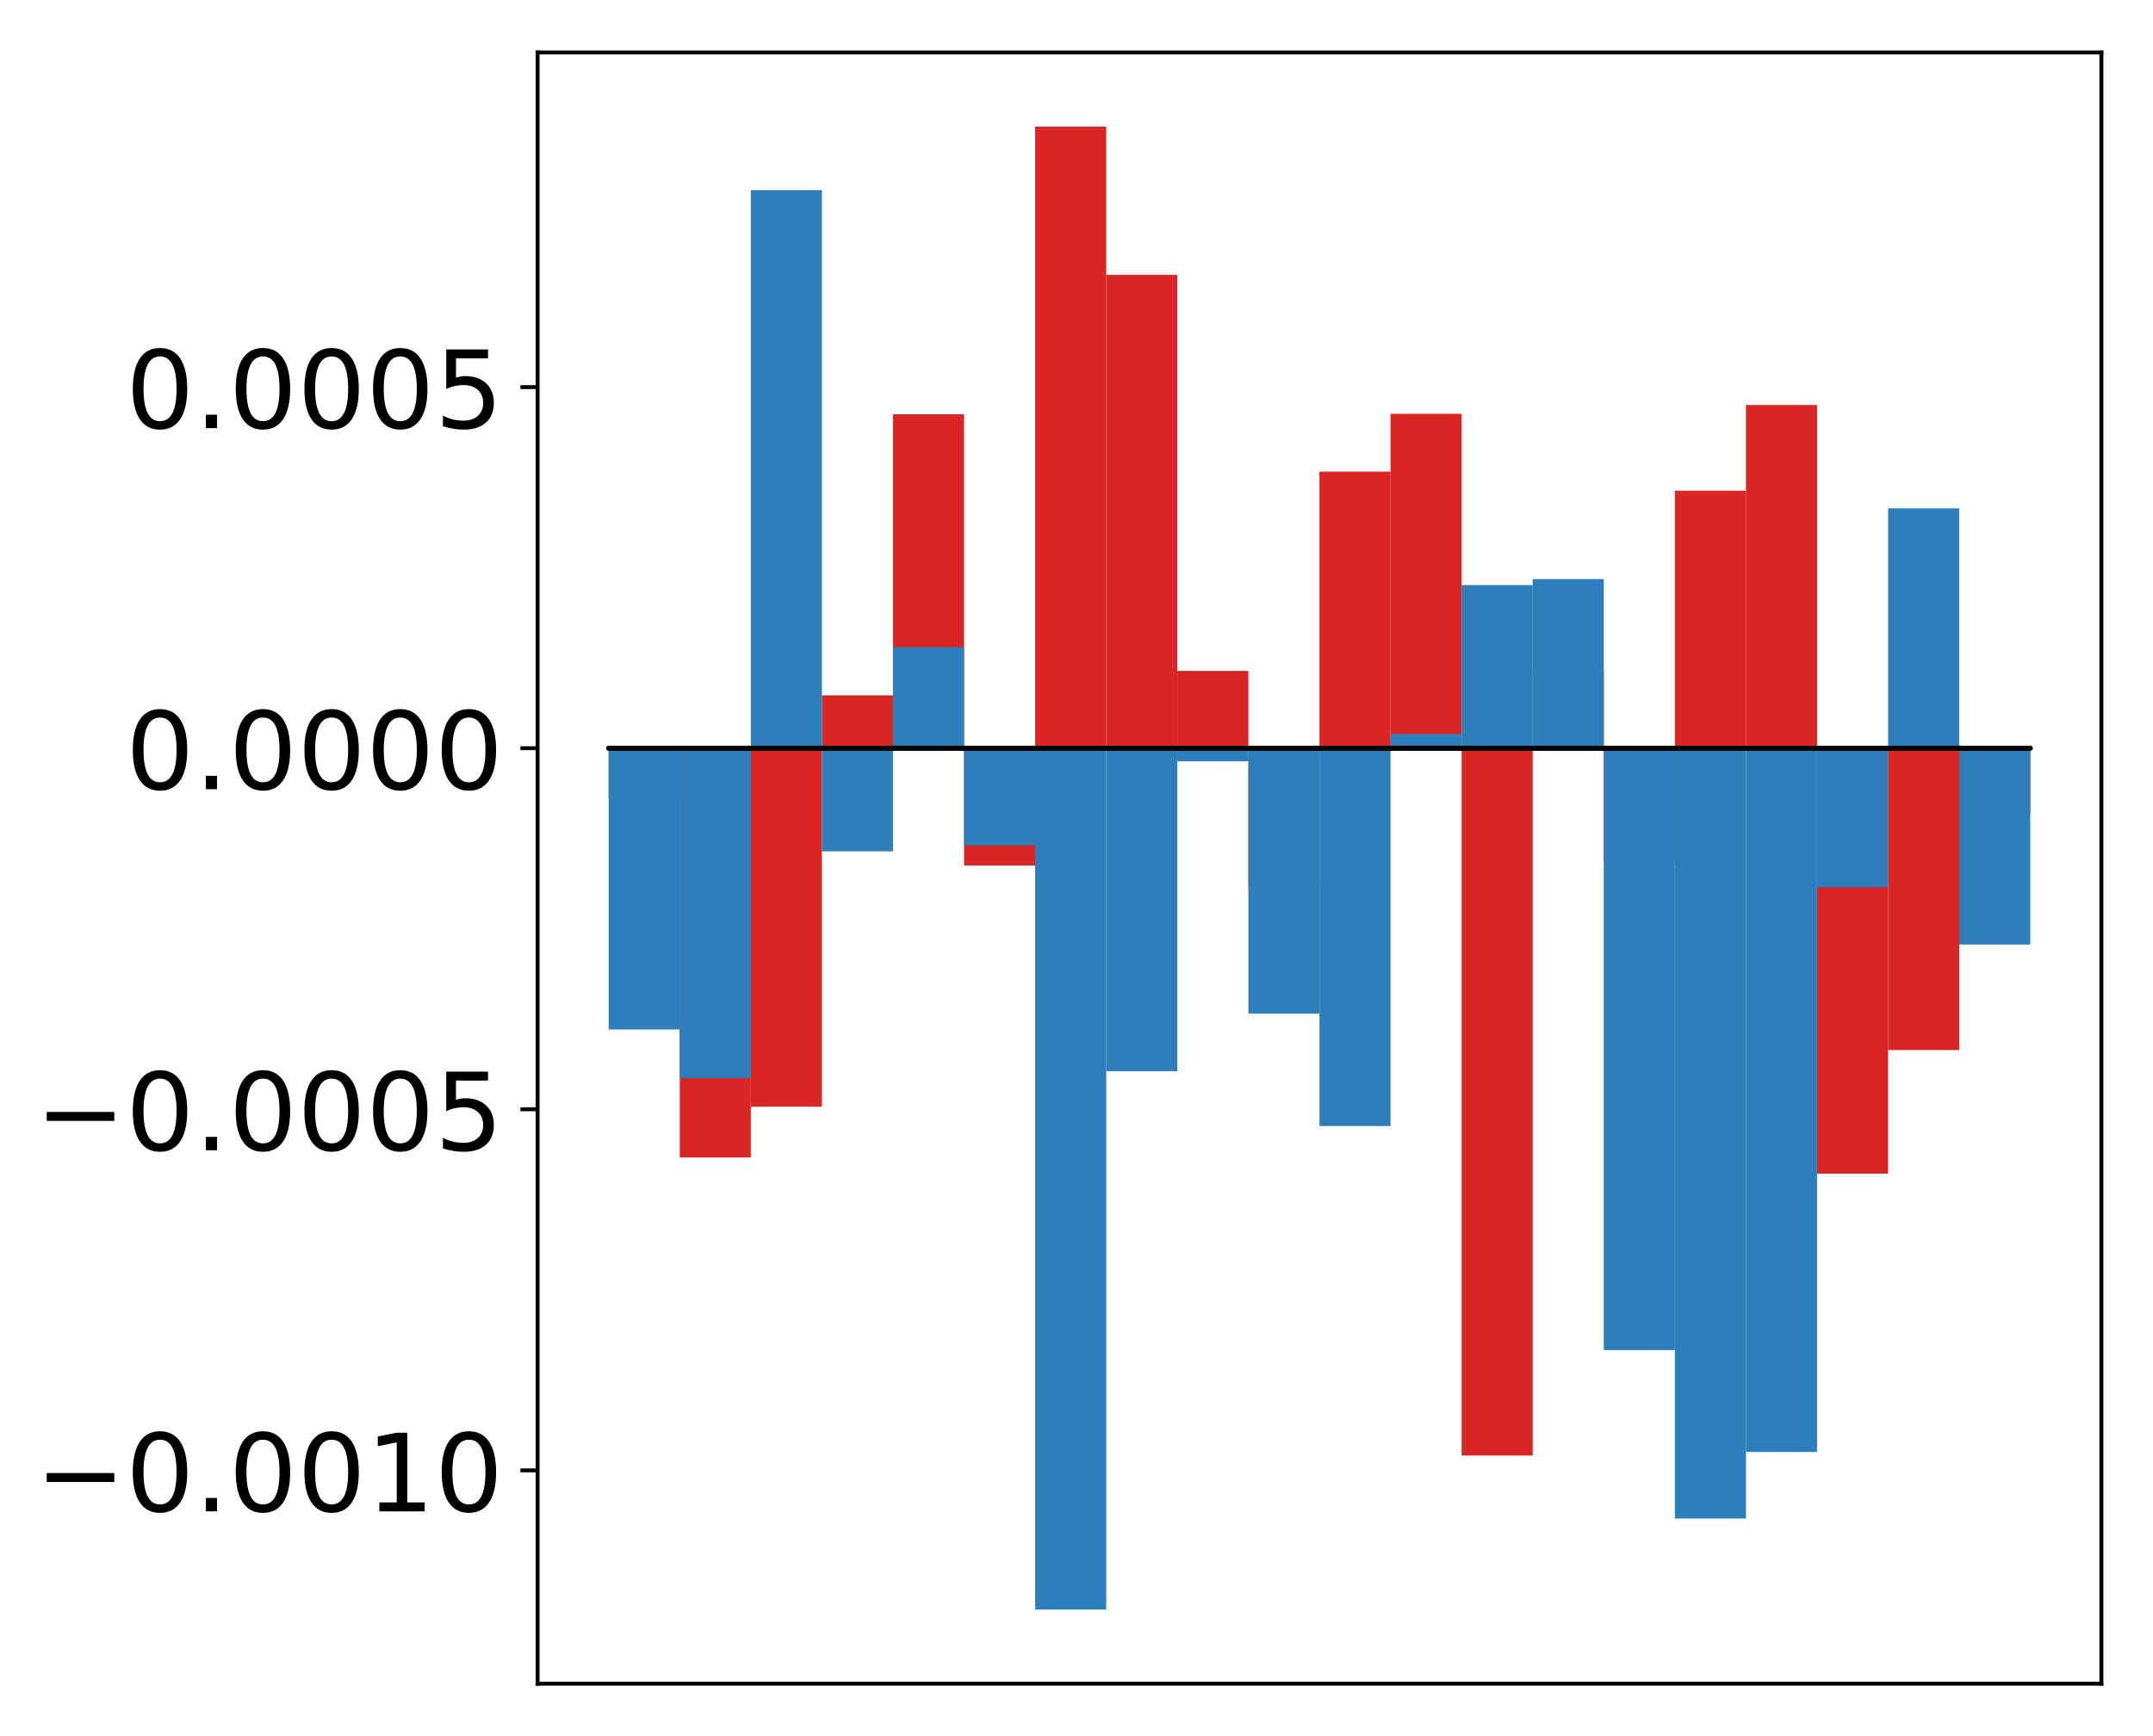 <?xml version="1.0" encoding="utf-8" standalone="no"?>
<!DOCTYPE svg PUBLIC "-//W3C//DTD SVG 1.1//EN"
  "http://www.w3.org/Graphics/SVG/1.1/DTD/svg11.dtd">
<!-- Created with matplotlib (http://matplotlib.org/) -->
<svg height="354pt" version="1.1" viewBox="0 0 439 354" width="439pt" xmlns="http://www.w3.org/2000/svg" xmlns:xlink="http://www.w3.org/1999/xlink">
 <defs>
  <style type="text/css">
*{stroke-linecap:butt;stroke-linejoin:round;}
  </style>
 </defs>
 <g id="figure_1">
  <g id="patch_1">
   <path d="M -0 354.04 
L 439.172 354.04 
L 439.172 0 
L -0 0 
z
" style="fill:#ffffff;"/>
  </g>
  <g id="axes_1">
   <g id="patch_2">
    <path d="M 109.615 343.34 
L 428.472 343.34 
L 428.472 10.7 
L 109.615 10.7 
z
" style="fill:#ffffff;"/>
   </g>
   <g id="matplotlib.axis_1"/>
   <g id="matplotlib.axis_2">
    <g id="ytick_1">
     <g id="line2d_1">
      <defs>
       <path d="M 0 0 
L -3.5 0 
" id="medf3f62541" style="stroke:#000000;stroke-width:0.8;"/>
      </defs>
      <g>
       <use style="stroke:#000000;stroke-width:0.8;" x="109.615" xlink:href="#medf3f62541" y="299.839"/>
      </g>
     </g>
     <g id="text_1">
      <!-- −0.0010 -->
      <defs>
       <path d="M 10.594 35.5 
L 73.188 35.5 
L 73.188 27.203 
L 10.594 27.203 
z
" id="DejaVuSans-2212"/>
       <path d="M 31.781 66.406 
Q 24.172 66.406 20.328 58.906 
Q 16.5 51.422 16.5 36.375 
Q 16.5 21.391 20.328 13.891 
Q 24.172 6.391 31.781 6.391 
Q 39.453 6.391 43.281 13.891 
Q 47.125 21.391 47.125 36.375 
Q 47.125 51.422 43.281 58.906 
Q 39.453 66.406 31.781 66.406 
z
M 31.781 74.219 
Q 44.047 74.219 50.516 64.516 
Q 56.984 54.828 56.984 36.375 
Q 56.984 17.969 50.516 8.266 
Q 44.047 -1.422 31.781 -1.422 
Q 19.531 -1.422 13.062 8.266 
Q 6.594 17.969 6.594 36.375 
Q 6.594 54.828 13.062 64.516 
Q 19.531 74.219 31.781 74.219 
z
" id="DejaVuSans-30"/>
       <path d="M 10.688 12.406 
L 21 12.406 
L 21 0 
L 10.688 0 
z
" id="DejaVuSans-2e"/>
       <path d="M 12.406 8.297 
L 28.516 8.297 
L 28.516 63.922 
L 10.984 60.406 
L 10.984 69.391 
L 28.422 72.906 
L 38.281 72.906 
L 38.281 8.297 
L 54.391 8.297 
L 54.391 0 
L 12.406 0 
z
" id="DejaVuSans-31"/>
      </defs>
      <g transform="translate(7.2 308.197)scale(0.22 -0.22)">
       <use xlink:href="#DejaVuSans-2212"/>
       <use x="83.789" xlink:href="#DejaVuSans-30"/>
       <use x="147.412" xlink:href="#DejaVuSans-2e"/>
       <use x="179.199" xlink:href="#DejaVuSans-30"/>
       <use x="242.822" xlink:href="#DejaVuSans-30"/>
       <use x="306.445" xlink:href="#DejaVuSans-31"/>
       <use x="370.068" xlink:href="#DejaVuSans-30"/>
      </g>
     </g>
    </g>
    <g id="ytick_2">
     <g id="line2d_2">
      <g>
       <use style="stroke:#000000;stroke-width:0.8;" x="109.615" xlink:href="#medf3f62541" y="226.206"/>
      </g>
     </g>
     <g id="text_2">
      <!-- −0.0005 -->
      <defs>
       <path d="M 10.797 72.906 
L 49.516 72.906 
L 49.516 64.594 
L 19.828 64.594 
L 19.828 46.734 
Q 21.969 47.469 24.109 47.828 
Q 26.266 48.188 28.422 48.188 
Q 40.625 48.188 47.75 41.5 
Q 54.891 34.812 54.891 23.391 
Q 54.891 11.625 47.562 5.094 
Q 40.234 -1.422 26.906 -1.422 
Q 22.312 -1.422 17.547 -0.641 
Q 12.797 0.141 7.719 1.703 
L 7.719 11.625 
Q 12.109 9.234 16.797 8.062 
Q 21.484 6.891 26.703 6.891 
Q 35.156 6.891 40.078 11.328 
Q 45.016 15.766 45.016 23.391 
Q 45.016 31 40.078 35.438 
Q 35.156 39.891 26.703 39.891 
Q 22.75 39.891 18.812 39.016 
Q 14.891 38.141 10.797 36.281 
z
" id="DejaVuSans-35"/>
      </defs>
      <g transform="translate(7.2 234.564)scale(0.22 -0.22)">
       <use xlink:href="#DejaVuSans-2212"/>
       <use x="83.789" xlink:href="#DejaVuSans-30"/>
       <use x="147.412" xlink:href="#DejaVuSans-2e"/>
       <use x="179.199" xlink:href="#DejaVuSans-30"/>
       <use x="242.822" xlink:href="#DejaVuSans-30"/>
       <use x="306.445" xlink:href="#DejaVuSans-30"/>
       <use x="370.068" xlink:href="#DejaVuSans-35"/>
      </g>
     </g>
    </g>
    <g id="ytick_3">
     <g id="line2d_3">
      <g>
       <use style="stroke:#000000;stroke-width:0.8;" x="109.615" xlink:href="#medf3f62541" y="152.573"/>
      </g>
     </g>
     <g id="text_3">
      <!-- 0.0000 -->
      <g transform="translate(25.635 160.931)scale(0.22 -0.22)">
       <use xlink:href="#DejaVuSans-30"/>
       <use x="63.623" xlink:href="#DejaVuSans-2e"/>
       <use x="95.41" xlink:href="#DejaVuSans-30"/>
       <use x="159.033" xlink:href="#DejaVuSans-30"/>
       <use x="222.656" xlink:href="#DejaVuSans-30"/>
       <use x="286.279" xlink:href="#DejaVuSans-30"/>
      </g>
     </g>
    </g>
    <g id="ytick_4">
     <g id="line2d_4">
      <g>
       <use style="stroke:#000000;stroke-width:0.8;" x="109.615" xlink:href="#medf3f62541" y="78.94"/>
      </g>
     </g>
     <g id="text_4">
      <!-- 0.0005 -->
      <g transform="translate(25.635 87.298)scale(0.22 -0.22)">
       <use xlink:href="#DejaVuSans-30"/>
       <use x="63.623" xlink:href="#DejaVuSans-2e"/>
       <use x="95.41" xlink:href="#DejaVuSans-30"/>
       <use x="159.033" xlink:href="#DejaVuSans-30"/>
       <use x="222.656" xlink:href="#DejaVuSans-30"/>
       <use x="286.279" xlink:href="#DejaVuSans-35"/>
      </g>
     </g>
    </g>
   </g>
   <g id="patch_3">
    <path clip-path="url(#pb90a3217f1)" d="M 124.108 152.573 
L 138.602 152.573 
L 138.602 162.703 
L 124.108 162.703 
z
" style="fill:#d92523;"/>
   </g>
   <g id="patch_4">
    <path clip-path="url(#pb90a3217f1)" d="M 138.602 152.573 
L 153.095 152.573 
L 153.095 236.043 
L 138.602 236.043 
z
" style="fill:#d92523;"/>
   </g>
   <g id="patch_5">
    <path clip-path="url(#pb90a3217f1)" d="M 153.095 152.573 
L 167.589 152.573 
L 167.589 225.681 
L 153.095 225.681 
z
" style="fill:#d92523;"/>
   </g>
   <g id="patch_6">
    <path clip-path="url(#pb90a3217f1)" d="M 167.589 152.573 
L 182.082 152.573 
L 182.082 141.798 
L 167.589 141.798 
z
" style="fill:#d92523;"/>
   </g>
   <g id="patch_7">
    <path clip-path="url(#pb90a3217f1)" d="M 182.082 152.573 
L 196.576 152.573 
L 196.576 84.477 
L 182.082 84.477 
z
" style="fill:#d92523;"/>
   </g>
   <g id="patch_8">
    <path clip-path="url(#pb90a3217f1)" d="M 196.576 152.573 
L 211.069 152.573 
L 211.069 176.508 
L 196.576 176.508 
z
" style="fill:#d92523;"/>
   </g>
   <g id="patch_9">
    <path clip-path="url(#pb90a3217f1)" d="M 211.069 152.573 
L 225.563 152.573 
L 225.563 25.82 
L 211.069 25.82 
z
" style="fill:#d92523;"/>
   </g>
   <g id="patch_10">
    <path clip-path="url(#pb90a3217f1)" d="M 225.563 152.573 
L 240.056 152.573 
L 240.056 56.047 
L 225.563 56.047 
z
" style="fill:#d92523;"/>
   </g>
   <g id="patch_11">
    <path clip-path="url(#pb90a3217f1)" d="M 240.056 152.573 
L 254.55 152.573 
L 254.55 136.812 
L 240.056 136.812 
z
" style="fill:#d92523;"/>
   </g>
   <g id="patch_12">
    <path clip-path="url(#pb90a3217f1)" d="M 254.55 152.573 
L 269.043 152.573 
L 269.043 180.853 
L 254.55 180.853 
z
" style="fill:#d92523;"/>
   </g>
   <g id="patch_13">
    <path clip-path="url(#pb90a3217f1)" d="M 269.043 152.573 
L 283.537 152.573 
L 283.537 96.167 
L 269.043 96.167 
z
" style="fill:#d92523;"/>
   </g>
   <g id="patch_14">
    <path clip-path="url(#pb90a3217f1)" d="M 283.537 152.573 
L 298.03 152.573 
L 298.03 84.386 
L 283.537 84.386 
z
" style="fill:#d92523;"/>
   </g>
   <g id="patch_15">
    <path clip-path="url(#pb90a3217f1)" d="M 298.03 152.573 
L 312.524 152.573 
L 312.524 296.817 
L 298.03 296.817 
z
" style="fill:#d92523;"/>
   </g>
   <g id="patch_16">
    <path clip-path="url(#pb90a3217f1)" d="M 312.524 152.573 
L 327.017 152.573 
L 327.017 136.663 
L 312.524 136.663 
z
" style="fill:#d92523;"/>
   </g>
   <g id="patch_17">
    <path clip-path="url(#pb90a3217f1)" d="M 327.017 152.573 
L 341.511 152.573 
L 341.511 176.009 
L 327.017 176.009 
z
" style="fill:#d92523;"/>
   </g>
   <g id="patch_18">
    <path clip-path="url(#pb90a3217f1)" d="M 341.511 152.573 
L 356.004 152.573 
L 356.004 100.07 
L 341.511 100.07 
z
" style="fill:#d92523;"/>
   </g>
   <g id="patch_19">
    <path clip-path="url(#pb90a3217f1)" d="M 356.004 152.573 
L 370.498 152.573 
L 370.498 82.585 
L 356.004 82.585 
z
" style="fill:#d92523;"/>
   </g>
   <g id="patch_20">
    <path clip-path="url(#pb90a3217f1)" d="M 370.498 152.573 
L 384.991 152.573 
L 384.991 239.339 
L 370.498 239.339 
z
" style="fill:#d92523;"/>
   </g>
   <g id="patch_21">
    <path clip-path="url(#pb90a3217f1)" d="M 384.991 152.573 
L 399.485 152.573 
L 399.485 214.126 
L 384.991 214.126 
z
" style="fill:#d92523;"/>
   </g>
   <g id="patch_22">
    <path clip-path="url(#pb90a3217f1)" d="M 399.485 152.573 
L 413.978 152.573 
L 413.978 166.043 
L 399.485 166.043 
z
" style="fill:#d92523;"/>
   </g>
   <g id="patch_23">
    <path clip-path="url(#pb90a3217f1)" d="M 124.108 152.573 
L 138.602 152.573 
L 138.602 209.934 
L 124.108 209.934 
z
" style="fill:#2e7ebc;"/>
   </g>
   <g id="patch_24">
    <path clip-path="url(#pb90a3217f1)" d="M 138.602 152.573 
L 153.095 152.573 
L 153.095 219.865 
L 138.602 219.865 
z
" style="fill:#2e7ebc;"/>
   </g>
   <g id="patch_25">
    <path clip-path="url(#pb90a3217f1)" d="M 153.095 152.573 
L 167.589 152.573 
L 167.589 38.777 
L 153.095 38.777 
z
" style="fill:#2e7ebc;"/>
   </g>
   <g id="patch_26">
    <path clip-path="url(#pb90a3217f1)" d="M 167.589 152.573 
L 182.082 152.573 
L 182.082 173.609 
L 167.589 173.609 
z
" style="fill:#2e7ebc;"/>
   </g>
   <g id="patch_27">
    <path clip-path="url(#pb90a3217f1)" d="M 182.082 152.573 
L 196.576 152.573 
L 196.576 131.97 
L 182.082 131.97 
z
" style="fill:#2e7ebc;"/>
   </g>
   <g id="patch_28">
    <path clip-path="url(#pb90a3217f1)" d="M 196.576 152.573 
L 211.069 152.573 
L 211.069 172.389 
L 196.576 172.389 
z
" style="fill:#2e7ebc;"/>
   </g>
   <g id="patch_29">
    <path clip-path="url(#pb90a3217f1)" d="M 211.069 152.573 
L 225.563 152.573 
L 225.563 328.22 
L 211.069 328.22 
z
" style="fill:#2e7ebc;"/>
   </g>
   <g id="patch_30">
    <path clip-path="url(#pb90a3217f1)" d="M 225.563 152.573 
L 240.056 152.573 
L 240.056 218.451 
L 225.563 218.451 
z
" style="fill:#2e7ebc;"/>
   </g>
   <g id="patch_31">
    <path clip-path="url(#pb90a3217f1)" d="M 240.056 152.573 
L 254.55 152.573 
L 254.55 155.247 
L 240.056 155.247 
z
" style="fill:#2e7ebc;"/>
   </g>
   <g id="patch_32">
    <path clip-path="url(#pb90a3217f1)" d="M 254.55 152.573 
L 269.043 152.573 
L 269.043 206.696 
L 254.55 206.696 
z
" style="fill:#2e7ebc;"/>
   </g>
   <g id="patch_33">
    <path clip-path="url(#pb90a3217f1)" d="M 269.043 152.573 
L 283.537 152.573 
L 283.537 229.627 
L 269.043 229.627 
z
" style="fill:#2e7ebc;"/>
   </g>
   <g id="patch_34">
    <path clip-path="url(#pb90a3217f1)" d="M 283.537 152.573 
L 298.03 152.573 
L 298.03 149.686 
L 283.537 149.686 
z
" style="fill:#2e7ebc;"/>
   </g>
   <g id="patch_35">
    <path clip-path="url(#pb90a3217f1)" d="M 298.03 152.573 
L 312.524 152.573 
L 312.524 119.312 
L 298.03 119.312 
z
" style="fill:#2e7ebc;"/>
   </g>
   <g id="patch_36">
    <path clip-path="url(#pb90a3217f1)" d="M 312.524 152.573 
L 327.017 152.573 
L 327.017 118.088 
L 312.524 118.088 
z
" style="fill:#2e7ebc;"/>
   </g>
   <g id="patch_37">
    <path clip-path="url(#pb90a3217f1)" d="M 327.017 152.573 
L 341.511 152.573 
L 341.511 275.311 
L 327.017 275.311 
z
" style="fill:#2e7ebc;"/>
   </g>
   <g id="patch_38">
    <path clip-path="url(#pb90a3217f1)" d="M 341.511 152.573 
L 356.004 152.573 
L 356.004 309.663 
L 341.511 309.663 
z
" style="fill:#2e7ebc;"/>
   </g>
   <g id="patch_39">
    <path clip-path="url(#pb90a3217f1)" d="M 356.004 152.573 
L 370.498 152.573 
L 370.498 296.089 
L 356.004 296.089 
z
" style="fill:#2e7ebc;"/>
   </g>
   <g id="patch_40">
    <path clip-path="url(#pb90a3217f1)" d="M 370.498 152.573 
L 384.991 152.573 
L 384.991 180.942 
L 370.498 180.942 
z
" style="fill:#2e7ebc;"/>
   </g>
   <g id="patch_41">
    <path clip-path="url(#pb90a3217f1)" d="M 384.991 152.573 
L 399.485 152.573 
L 399.485 103.658 
L 384.991 103.658 
z
" style="fill:#2e7ebc;"/>
   </g>
   <g id="patch_42">
    <path clip-path="url(#pb90a3217f1)" d="M 399.485 152.573 
L 413.978 152.573 
L 413.978 192.607 
L 399.485 192.607 
z
" style="fill:#2e7ebc;"/>
   </g>
   <g id="patch_43">
    <path d="M 109.615 343.34 
L 109.615 10.7 
" style="fill:none;stroke:#000000;stroke-linecap:square;stroke-linejoin:miter;stroke-width:0.8;"/>
   </g>
   <g id="patch_44">
    <path d="M 428.472 343.34 
L 428.472 10.7 
" style="fill:none;stroke:#000000;stroke-linecap:square;stroke-linejoin:miter;stroke-width:0.8;"/>
   </g>
   <g id="patch_45">
    <path d="M 109.615 343.34 
L 428.472 343.34 
" style="fill:none;stroke:#000000;stroke-linecap:square;stroke-linejoin:miter;stroke-width:0.8;"/>
   </g>
   <g id="patch_46">
    <path d="M 109.615 10.7 
L 428.472 10.7 
" style="fill:none;stroke:#000000;stroke-linecap:square;stroke-linejoin:miter;stroke-width:0.8;"/>
   </g>
   <g id="patch_47">
    <path clip-path="url(#pb90a3217f1)" d="M 124.108 152.573 
L 138.602 152.573 
L 138.602 152.573 
L 124.108 152.573 
z
" style="fill:none;stroke:#000000;stroke-linejoin:miter;"/>
   </g>
   <g id="patch_48">
    <path clip-path="url(#pb90a3217f1)" d="M 138.602 152.573 
L 153.095 152.573 
L 153.095 152.573 
L 138.602 152.573 
z
" style="fill:none;stroke:#000000;stroke-linejoin:miter;"/>
   </g>
   <g id="patch_49">
    <path clip-path="url(#pb90a3217f1)" d="M 153.095 152.573 
L 167.589 152.573 
L 167.589 152.573 
L 153.095 152.573 
z
" style="fill:none;stroke:#000000;stroke-linejoin:miter;"/>
   </g>
   <g id="patch_50">
    <path clip-path="url(#pb90a3217f1)" d="M 167.589 152.573 
L 182.082 152.573 
L 182.082 152.573 
L 167.589 152.573 
z
" style="fill:none;stroke:#000000;stroke-linejoin:miter;"/>
   </g>
   <g id="patch_51">
    <path clip-path="url(#pb90a3217f1)" d="M 182.082 152.573 
L 196.576 152.573 
L 196.576 152.573 
L 182.082 152.573 
z
" style="fill:none;stroke:#000000;stroke-linejoin:miter;"/>
   </g>
   <g id="patch_52">
    <path clip-path="url(#pb90a3217f1)" d="M 196.576 152.573 
L 211.069 152.573 
L 211.069 152.573 
L 196.576 152.573 
z
" style="fill:none;stroke:#000000;stroke-linejoin:miter;"/>
   </g>
   <g id="patch_53">
    <path clip-path="url(#pb90a3217f1)" d="M 211.069 152.573 
L 225.563 152.573 
L 225.563 152.573 
L 211.069 152.573 
z
" style="fill:none;stroke:#000000;stroke-linejoin:miter;"/>
   </g>
   <g id="patch_54">
    <path clip-path="url(#pb90a3217f1)" d="M 225.563 152.573 
L 240.056 152.573 
L 240.056 152.573 
L 225.563 152.573 
z
" style="fill:none;stroke:#000000;stroke-linejoin:miter;"/>
   </g>
   <g id="patch_55">
    <path clip-path="url(#pb90a3217f1)" d="M 240.056 152.573 
L 254.55 152.573 
L 254.55 152.573 
L 240.056 152.573 
z
" style="fill:none;stroke:#000000;stroke-linejoin:miter;"/>
   </g>
   <g id="patch_56">
    <path clip-path="url(#pb90a3217f1)" d="M 254.55 152.573 
L 269.043 152.573 
L 269.043 152.573 
L 254.55 152.573 
z
" style="fill:none;stroke:#000000;stroke-linejoin:miter;"/>
   </g>
   <g id="patch_57">
    <path clip-path="url(#pb90a3217f1)" d="M 269.043 152.573 
L 283.537 152.573 
L 283.537 152.573 
L 269.043 152.573 
z
" style="fill:none;stroke:#000000;stroke-linejoin:miter;"/>
   </g>
   <g id="patch_58">
    <path clip-path="url(#pb90a3217f1)" d="M 283.537 152.573 
L 298.03 152.573 
L 298.03 152.573 
L 283.537 152.573 
z
" style="fill:none;stroke:#000000;stroke-linejoin:miter;"/>
   </g>
   <g id="patch_59">
    <path clip-path="url(#pb90a3217f1)" d="M 298.03 152.573 
L 312.524 152.573 
L 312.524 152.573 
L 298.03 152.573 
z
" style="fill:none;stroke:#000000;stroke-linejoin:miter;"/>
   </g>
   <g id="patch_60">
    <path clip-path="url(#pb90a3217f1)" d="M 312.524 152.573 
L 327.017 152.573 
L 327.017 152.573 
L 312.524 152.573 
z
" style="fill:none;stroke:#000000;stroke-linejoin:miter;"/>
   </g>
   <g id="patch_61">
    <path clip-path="url(#pb90a3217f1)" d="M 327.017 152.573 
L 341.511 152.573 
L 341.511 152.573 
L 327.017 152.573 
z
" style="fill:none;stroke:#000000;stroke-linejoin:miter;"/>
   </g>
   <g id="patch_62">
    <path clip-path="url(#pb90a3217f1)" d="M 341.511 152.573 
L 356.004 152.573 
L 356.004 152.573 
L 341.511 152.573 
z
" style="fill:none;stroke:#000000;stroke-linejoin:miter;"/>
   </g>
   <g id="patch_63">
    <path clip-path="url(#pb90a3217f1)" d="M 356.004 152.573 
L 370.498 152.573 
L 370.498 152.573 
L 356.004 152.573 
z
" style="fill:none;stroke:#000000;stroke-linejoin:miter;"/>
   </g>
   <g id="patch_64">
    <path clip-path="url(#pb90a3217f1)" d="M 370.498 152.573 
L 384.991 152.573 
L 384.991 152.573 
L 370.498 152.573 
z
" style="fill:none;stroke:#000000;stroke-linejoin:miter;"/>
   </g>
   <g id="patch_65">
    <path clip-path="url(#pb90a3217f1)" d="M 384.991 152.573 
L 399.485 152.573 
L 399.485 152.573 
L 384.991 152.573 
z
" style="fill:none;stroke:#000000;stroke-linejoin:miter;"/>
   </g>
   <g id="patch_66">
    <path clip-path="url(#pb90a3217f1)" d="M 399.485 152.573 
L 413.978 152.573 
L 413.978 152.573 
L 399.485 152.573 
z
" style="fill:none;stroke:#000000;stroke-linejoin:miter;"/>
   </g>
   <g id="patch_67">
    <path clip-path="url(#pb90a3217f1)" d="M 124.108 152.573 
L 138.602 152.573 
L 138.602 152.573 
L 124.108 152.573 
z
" style="fill:none;stroke:#000000;stroke-linejoin:miter;"/>
   </g>
   <g id="patch_68">
    <path clip-path="url(#pb90a3217f1)" d="M 138.602 152.573 
L 153.095 152.573 
L 153.095 152.573 
L 138.602 152.573 
z
" style="fill:none;stroke:#000000;stroke-linejoin:miter;"/>
   </g>
   <g id="patch_69">
    <path clip-path="url(#pb90a3217f1)" d="M 153.095 152.573 
L 167.589 152.573 
L 167.589 152.573 
L 153.095 152.573 
z
" style="fill:none;stroke:#000000;stroke-linejoin:miter;"/>
   </g>
   <g id="patch_70">
    <path clip-path="url(#pb90a3217f1)" d="M 167.589 152.573 
L 182.082 152.573 
L 182.082 152.573 
L 167.589 152.573 
z
" style="fill:none;stroke:#000000;stroke-linejoin:miter;"/>
   </g>
   <g id="patch_71">
    <path clip-path="url(#pb90a3217f1)" d="M 182.082 152.573 
L 196.576 152.573 
L 196.576 152.573 
L 182.082 152.573 
z
" style="fill:none;stroke:#000000;stroke-linejoin:miter;"/>
   </g>
   <g id="patch_72">
    <path clip-path="url(#pb90a3217f1)" d="M 196.576 152.573 
L 211.069 152.573 
L 211.069 152.573 
L 196.576 152.573 
z
" style="fill:none;stroke:#000000;stroke-linejoin:miter;"/>
   </g>
   <g id="patch_73">
    <path clip-path="url(#pb90a3217f1)" d="M 211.069 152.573 
L 225.563 152.573 
L 225.563 152.573 
L 211.069 152.573 
z
" style="fill:none;stroke:#000000;stroke-linejoin:miter;"/>
   </g>
   <g id="patch_74">
    <path clip-path="url(#pb90a3217f1)" d="M 225.563 152.573 
L 240.056 152.573 
L 240.056 152.573 
L 225.563 152.573 
z
" style="fill:none;stroke:#000000;stroke-linejoin:miter;"/>
   </g>
   <g id="patch_75">
    <path clip-path="url(#pb90a3217f1)" d="M 240.056 152.573 
L 254.55 152.573 
L 254.55 152.573 
L 240.056 152.573 
z
" style="fill:none;stroke:#000000;stroke-linejoin:miter;"/>
   </g>
   <g id="patch_76">
    <path clip-path="url(#pb90a3217f1)" d="M 254.55 152.573 
L 269.043 152.573 
L 269.043 152.573 
L 254.55 152.573 
z
" style="fill:none;stroke:#000000;stroke-linejoin:miter;"/>
   </g>
   <g id="patch_77">
    <path clip-path="url(#pb90a3217f1)" d="M 269.043 152.573 
L 283.537 152.573 
L 283.537 152.573 
L 269.043 152.573 
z
" style="fill:none;stroke:#000000;stroke-linejoin:miter;"/>
   </g>
   <g id="patch_78">
    <path clip-path="url(#pb90a3217f1)" d="M 283.537 152.573 
L 298.03 152.573 
L 298.03 152.573 
L 283.537 152.573 
z
" style="fill:none;stroke:#000000;stroke-linejoin:miter;"/>
   </g>
   <g id="patch_79">
    <path clip-path="url(#pb90a3217f1)" d="M 298.03 152.573 
L 312.524 152.573 
L 312.524 152.573 
L 298.03 152.573 
z
" style="fill:none;stroke:#000000;stroke-linejoin:miter;"/>
   </g>
   <g id="patch_80">
    <path clip-path="url(#pb90a3217f1)" d="M 312.524 152.573 
L 327.017 152.573 
L 327.017 152.573 
L 312.524 152.573 
z
" style="fill:none;stroke:#000000;stroke-linejoin:miter;"/>
   </g>
   <g id="patch_81">
    <path clip-path="url(#pb90a3217f1)" d="M 327.017 152.573 
L 341.511 152.573 
L 341.511 152.573 
L 327.017 152.573 
z
" style="fill:none;stroke:#000000;stroke-linejoin:miter;"/>
   </g>
   <g id="patch_82">
    <path clip-path="url(#pb90a3217f1)" d="M 341.511 152.573 
L 356.004 152.573 
L 356.004 152.573 
L 341.511 152.573 
z
" style="fill:none;stroke:#000000;stroke-linejoin:miter;"/>
   </g>
   <g id="patch_83">
    <path clip-path="url(#pb90a3217f1)" d="M 356.004 152.573 
L 370.498 152.573 
L 370.498 152.573 
L 356.004 152.573 
z
" style="fill:none;stroke:#000000;stroke-linejoin:miter;"/>
   </g>
   <g id="patch_84">
    <path clip-path="url(#pb90a3217f1)" d="M 370.498 152.573 
L 384.991 152.573 
L 384.991 152.573 
L 370.498 152.573 
z
" style="fill:none;stroke:#000000;stroke-linejoin:miter;"/>
   </g>
   <g id="patch_85">
    <path clip-path="url(#pb90a3217f1)" d="M 384.991 152.573 
L 399.485 152.573 
L 399.485 152.573 
L 384.991 152.573 
z
" style="fill:none;stroke:#000000;stroke-linejoin:miter;"/>
   </g>
   <g id="patch_86">
    <path clip-path="url(#pb90a3217f1)" d="M 399.485 152.573 
L 413.978 152.573 
L 413.978 152.573 
L 399.485 152.573 
z
" style="fill:none;stroke:#000000;stroke-linejoin:miter;"/>
   </g>
  </g>
 </g>
 <defs>
  <clipPath id="pb90a3217f1">
   <rect height="332.64" width="318.857" x="109.615" y="10.7"/>
  </clipPath>
 </defs>
</svg>
